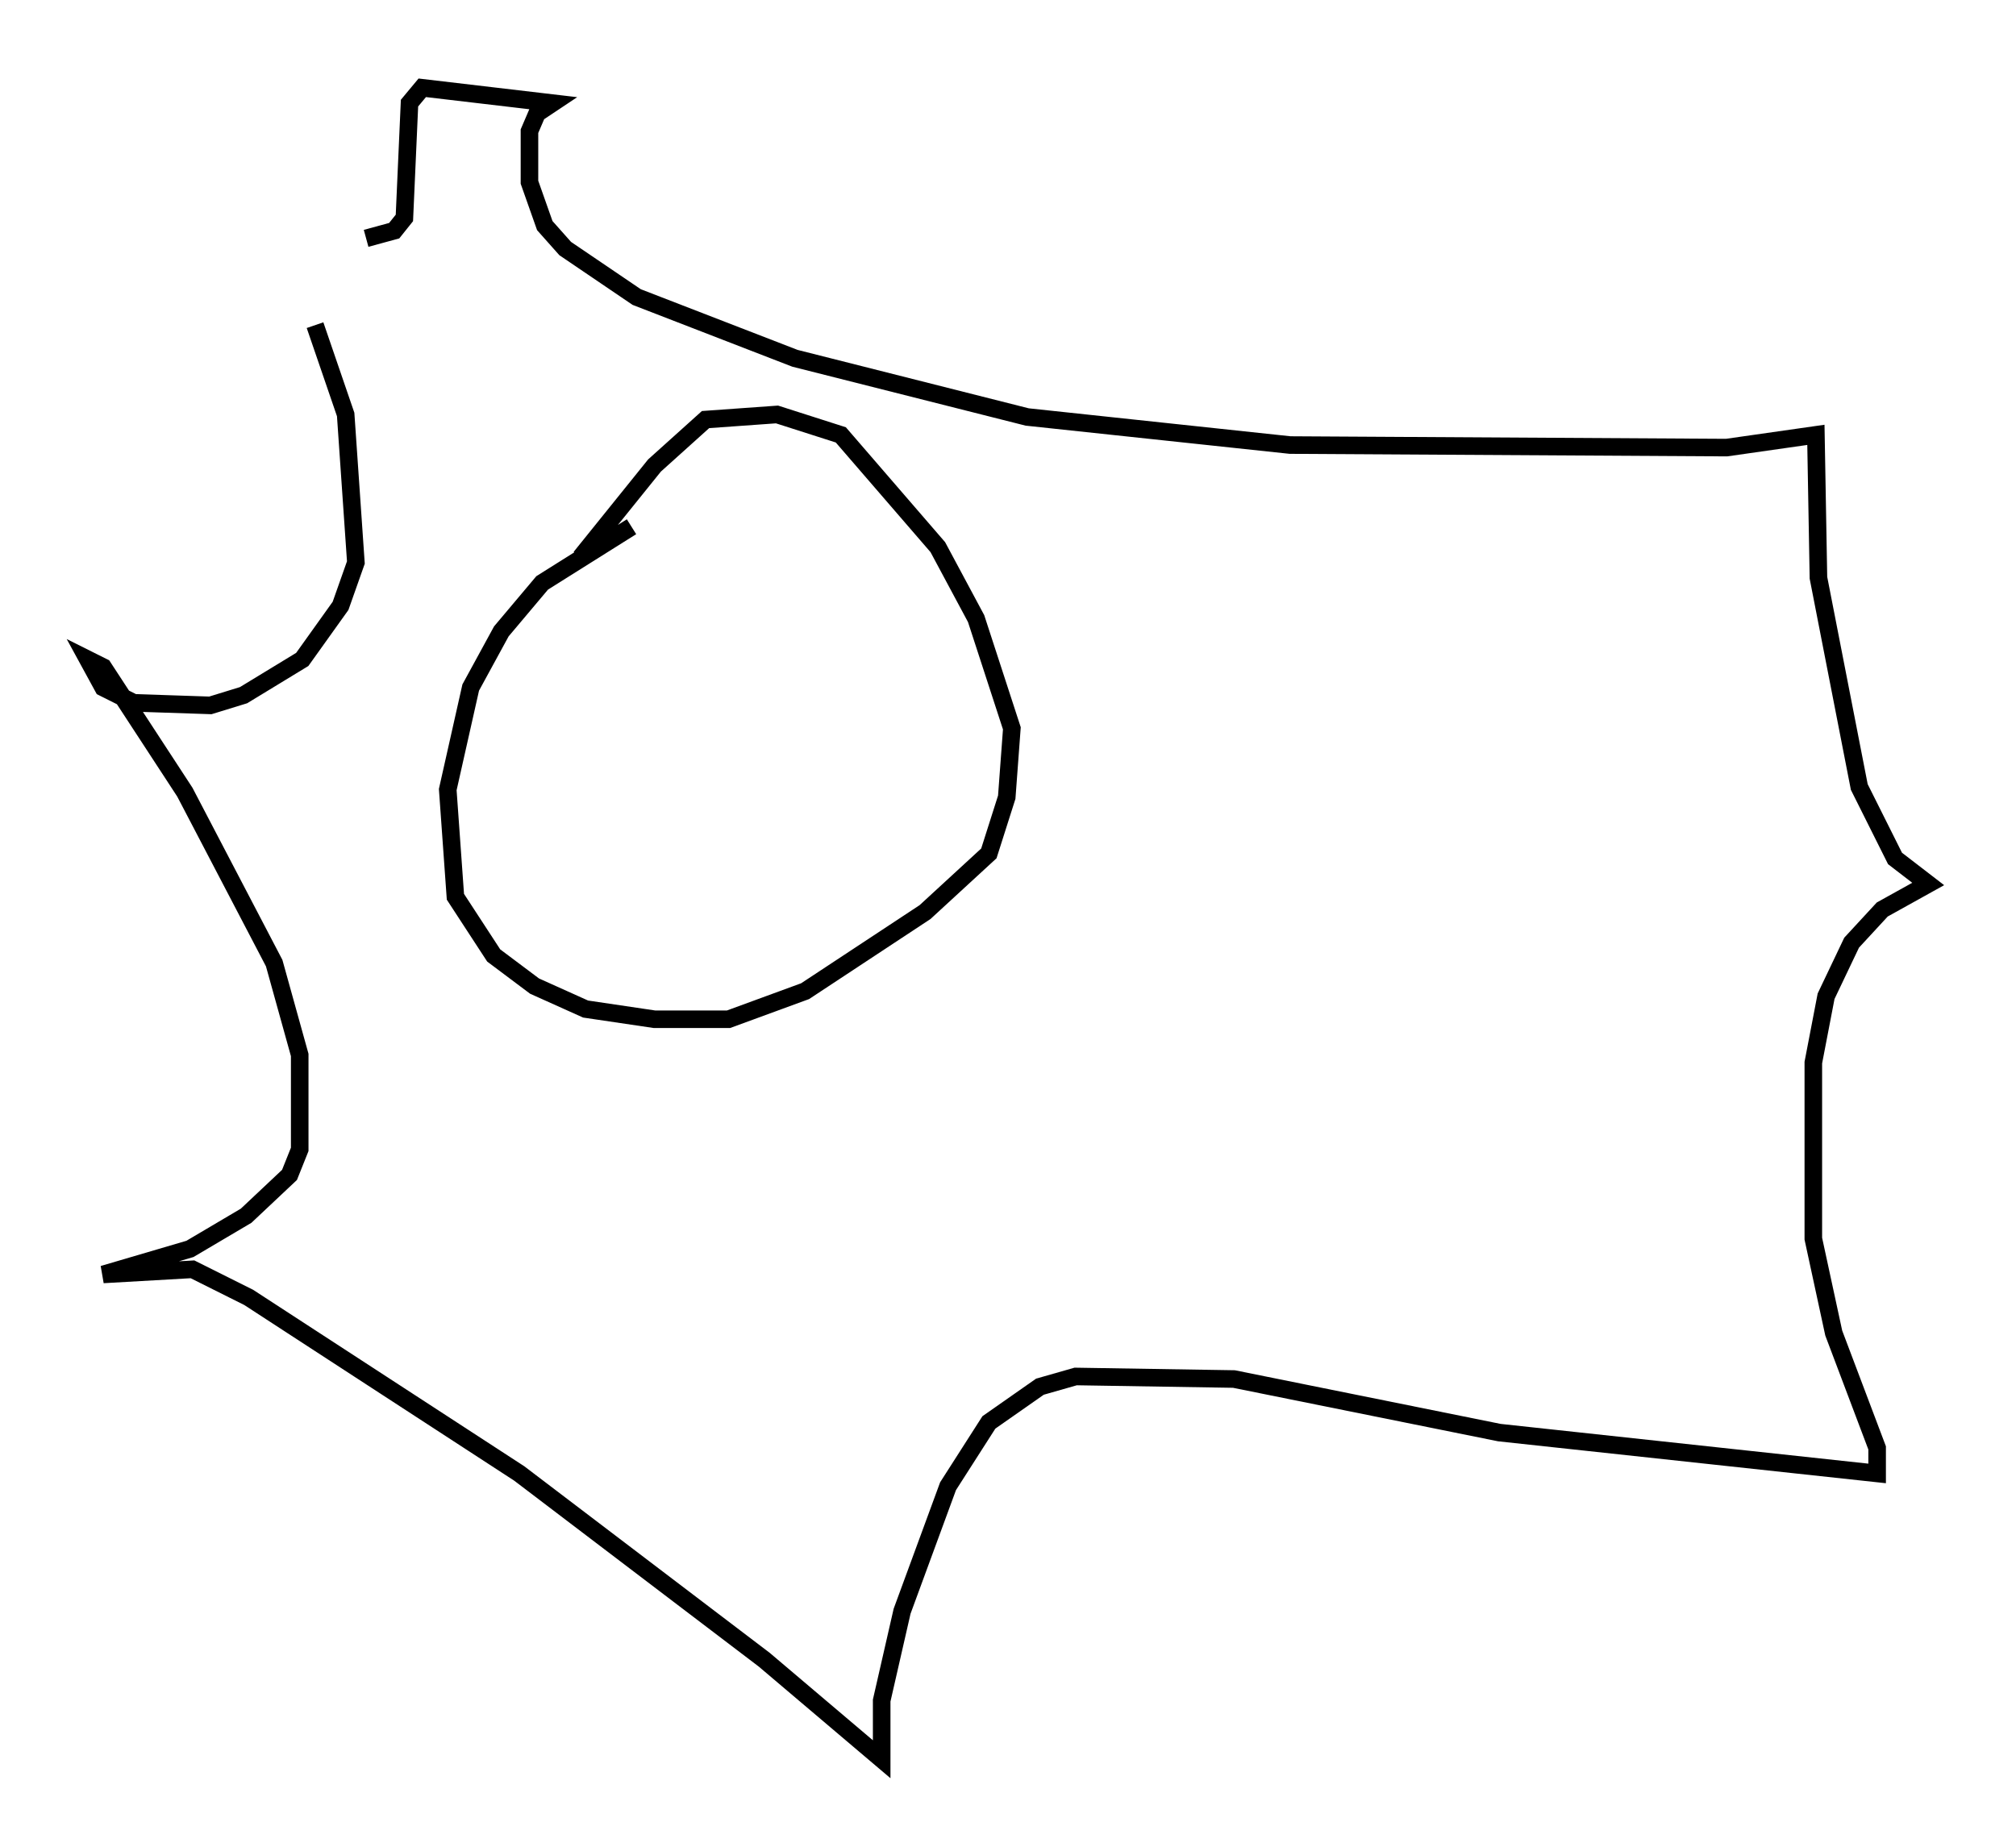 <?xml version="1.0" encoding="utf-8" ?>
<svg baseProfile="full" height="105.139" version="1.1" width="114.726" xmlns="http://www.w3.org/2000/svg" xmlns:ev="http://www.w3.org/2001/xml-events" xmlns:xlink="http://www.w3.org/1999/xlink"><defs /><rect fill="white" height="105.139" width="114.726" x="0" y="0" /><path d="M37.1, 29.983 m-1.162, 0.0 l-5.084, 3.196 -2.324, 2.76 l-1.743, 3.196 -1.307, 5.81 l0.436, 6.101 2.179, 3.341 l2.324, 1.743 2.905, 1.307 l3.922, 0.581 4.212, 0.0 l4.358, -1.598 6.827, -4.503 l3.631, -3.341 1.017, -3.196 l0.291, -3.922 -2.034, -6.246 l-2.179, -4.067 -5.52, -6.391 l-3.631, -1.162 -4.067, 0.291 l-2.905, 2.615 -4.212, 5.229 m-15.106, -13.218 l1.743, 5.084 0.581, 8.425 l-0.872, 2.469 -2.179, 3.05 l-3.341, 2.034 -1.888, 0.581 l-4.358, -0.145 -1.743, -0.872 l-0.872, -1.598 0.872, 0.436 l4.648, 7.117 5.084, 9.732 l1.453, 5.229 0.0, 5.374 l-0.581, 1.453 -2.469, 2.324 l-3.196, 1.888 -4.939, 1.453 l5.084, -0.291 3.196, 1.598 l15.397, 10.022 13.944, 10.603 l6.682, 5.665 0.0, -3.341 l1.162, -5.084 2.615, -7.117 l2.324, -3.631 2.905, -2.034 l2.034, -0.581 9.006, 0.145 l15.106, 3.05 21.497, 2.324 l0.0, -1.453 -2.469, -6.536 l-1.162, -5.374 0.0, -10.022 l0.726, -3.777 1.453, -3.05 l1.743, -1.888 2.615, -1.453 l-1.888, -1.453 -2.034, -4.067 l-2.324, -11.911 -0.145, -8.134 l-5.084, 0.726 -24.838, -0.145 l-14.961, -1.598 -13.218, -3.341 l-9.006, -3.486 -4.067, -2.76 l-1.162, -1.307 -0.872, -2.469 l0.0, -2.905 0.436, -1.017 l0.872, -0.581 -7.408, -0.872 l-0.726, 0.872 -0.291, 6.536 l-0.581, 0.726 -1.598, 0.436 " fill="none" stroke="black" stroke-width="1" /></svg>